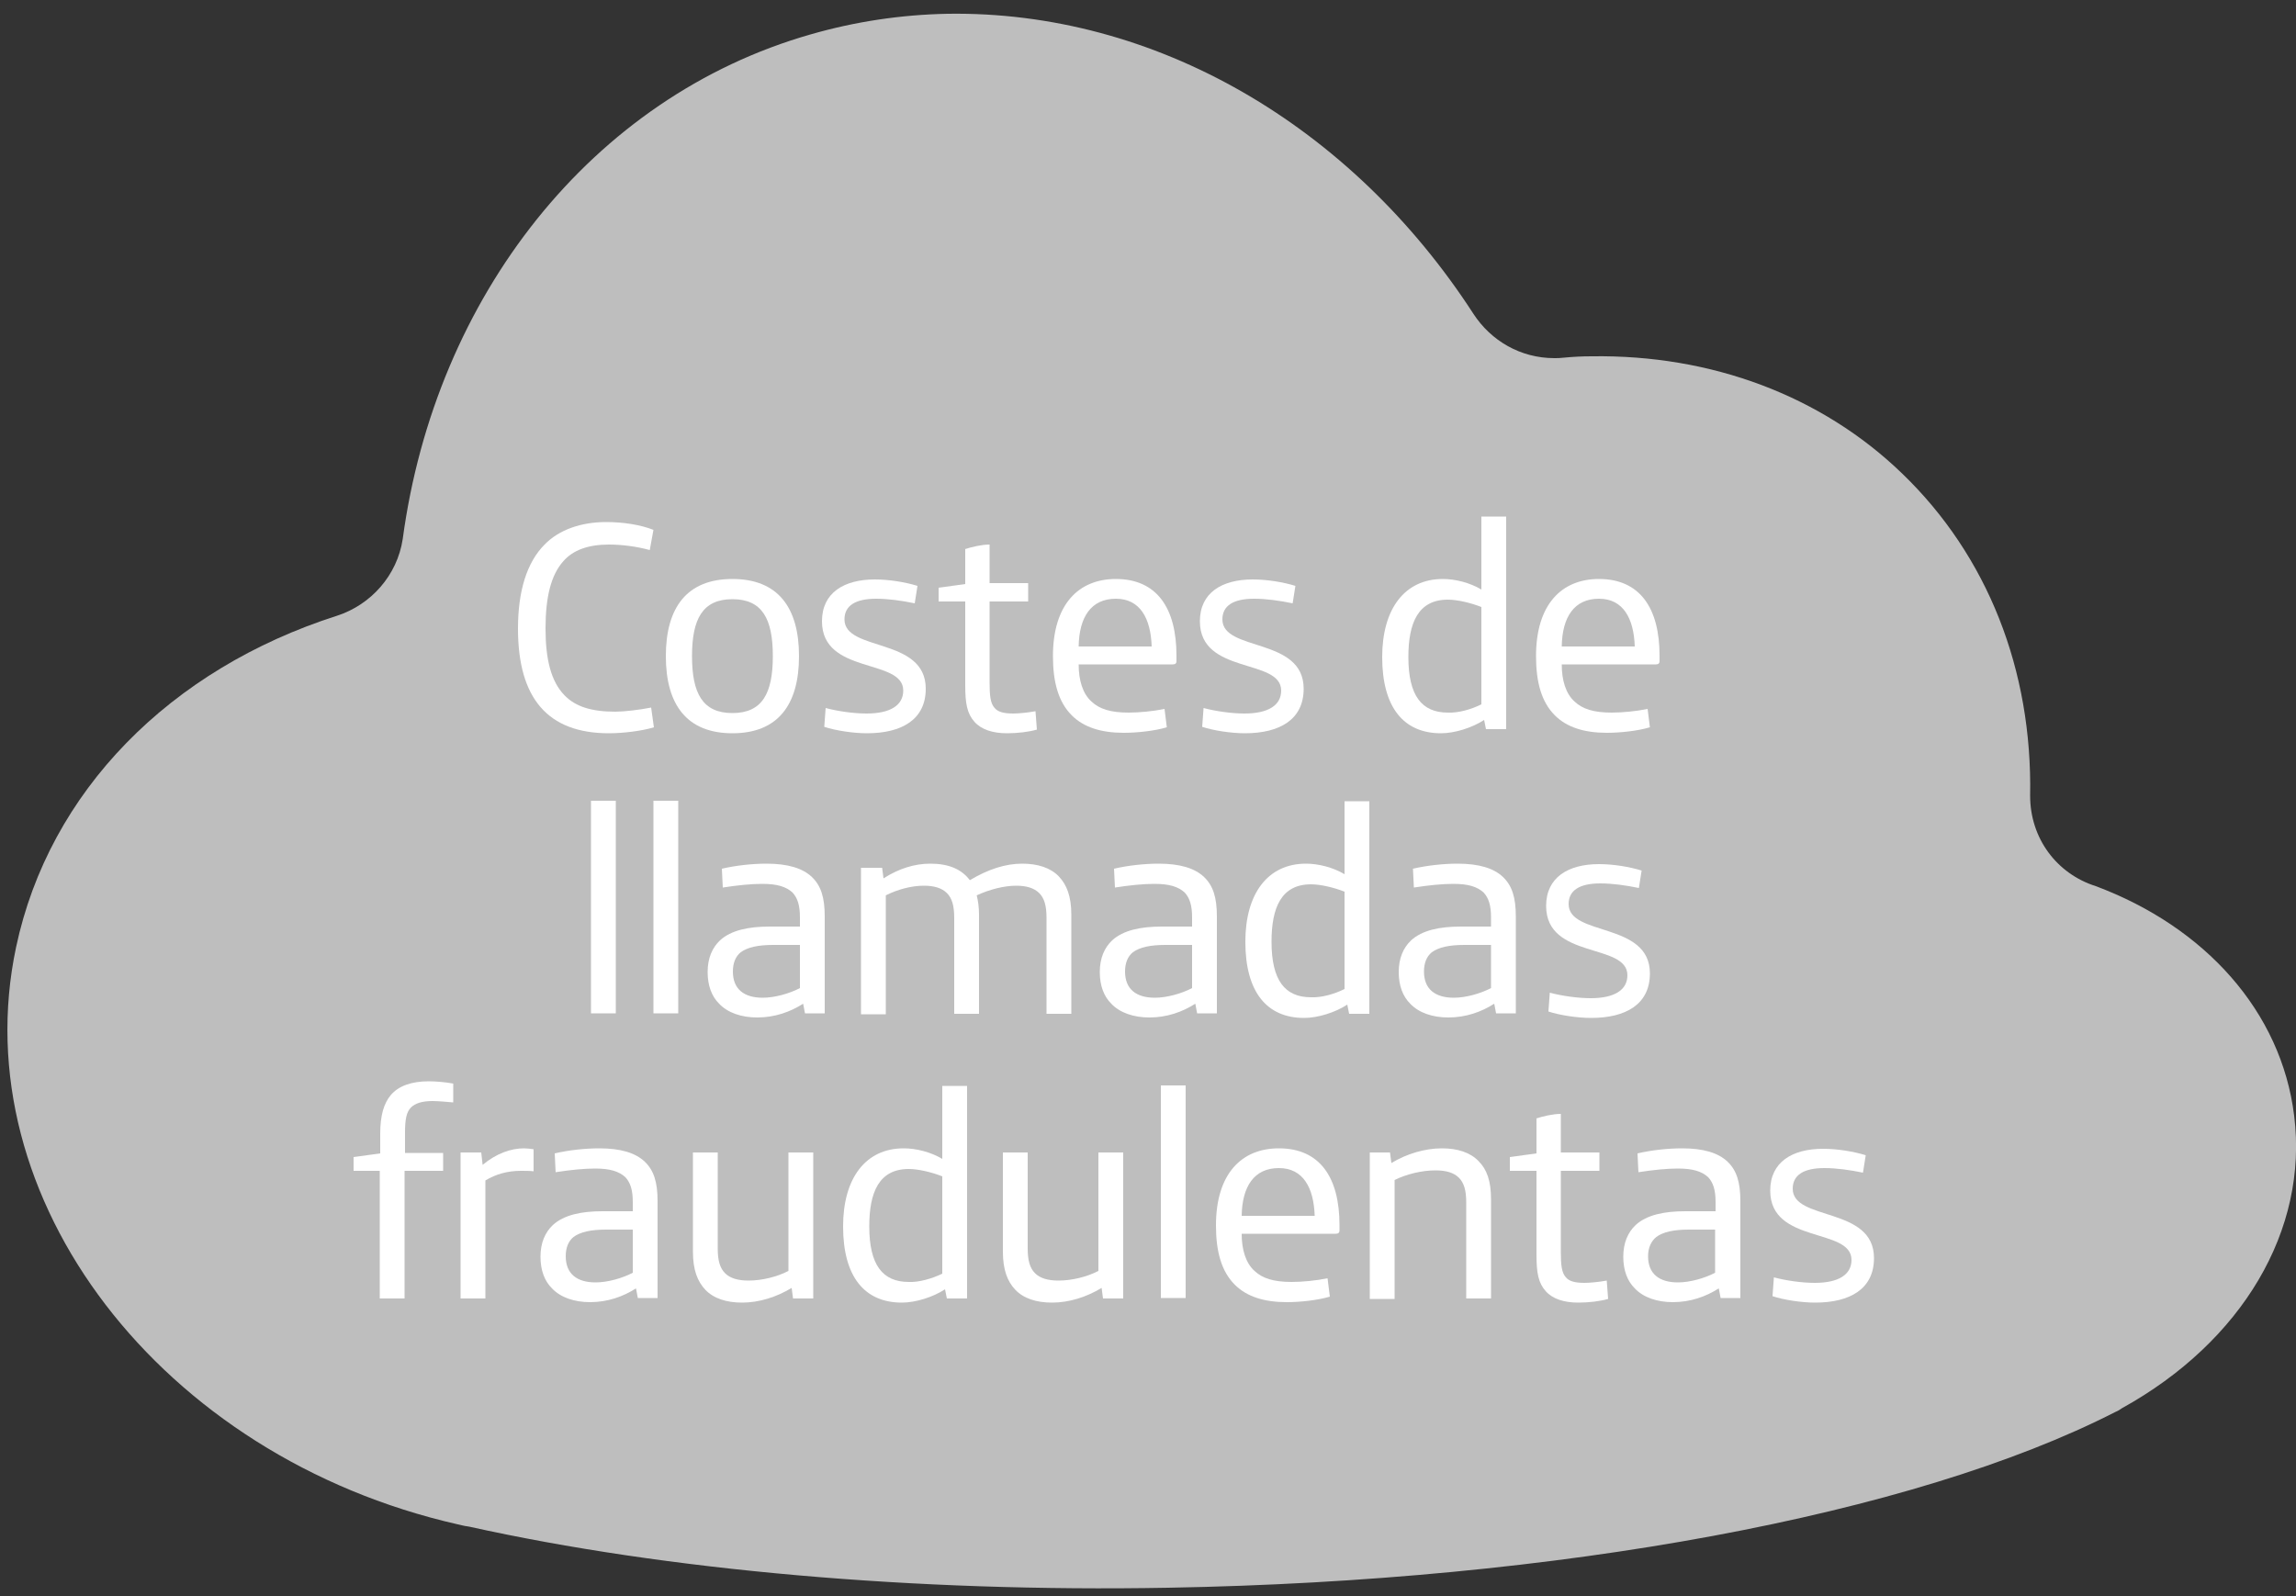 <?xml version="1.0" encoding="utf-8"?>
<!-- Generator: Adobe Illustrator 22.1.0, SVG Export Plug-In . SVG Version: 6.00 Build 0)  -->
<svg version="1.1" id="Capa_1" xmlns="http://www.w3.org/2000/svg" xmlns:xlink="http://www.w3.org/1999/xlink" x="0px" y="0px"
	 viewBox="0 0 500 347.7" style="enable-background:new 0 0 500 347.7;" xml:space="preserve">
<rect x="0" y="0" width="500" height="347.7" fill="#333333" stroke="none"/>
<style type="text/css">
	.st0{fill:#BEBEBE;}
	.st1{enable-background:new    ;}
	.st2{fill:#FFFFFF;}
</style>
<path class="st0" d="M87.7,117.4c-1.2,7.9-6.9,14.3-14.3,16.7c-36.3,11.6-62.7,38.2-69.9,72.2C-8.1,261,35,317.3,99.7,332
	c0.1,0,1.6,0.4,1.9,0.4l0.6,0.1c42.9,9.5,97,14.3,152.2,13.3c85.1-1.5,162.3-15.8,206.3-38.3c0.5-0.2,1-0.5,1.4-0.8
	c26.2-14.5,40.6-38.8,37.5-63.7c-2.8-22.7-19.4-41.1-43.2-50c-8.5-2.7-14.3-10.4-14.3-19.7c0.5-27.3-9.2-52.2-27.9-70.2
	c-17.5-16.9-41.5-25.9-67.6-25.5c-2.1,0-4,0.1-6.1,0.3c-0.8,0.1-1.3,0.1-2,0.1c-7.4,0-13.8-3.8-17.6-9.6
	C294.3,27.3,251.5,2.3,206.3,3c-10.1,0.2-20.1,1.7-29.8,4.5C128.9,21.1,94.8,64.6,87.7,117.4z"/>
<g class="st1">
	<path class="st2" d="M142.4,158.4c-2.6,0.8-6.7,1.3-9.8,1.3c-13.3,0-19.8-7.6-19.8-22.8c0-8.1,1.9-14.4,5.8-18.3
		c3.1-3.2,7.9-4.9,13.4-4.9c3.8,0,7.5,0.6,10.3,1.7l-0.8,4.4c-2.9-0.8-6.1-1.2-8.9-1.2c-4.5,0-7.8,1.2-9.9,3.6
		c-2.7,3-3.9,7.8-3.9,14.7c0,6.7,1.2,11.5,4.1,14.5c2.4,2.5,5.9,3.6,11.1,3.6c1.9,0,5.3-0.4,7.8-0.9L142.4,158.4z"/>
	<path class="st2" d="M159.5,159.7c-9.9,0-14.5-6.2-14.5-16.8s4.6-16.8,14.5-16.8s14.5,6.2,14.5,16.8S169.4,159.7,159.5,159.7z
		 M159.5,130.5c-6.5,0-8.8,4.3-8.8,12.4s2.3,12.4,8.8,12.4s8.8-4.3,8.8-12.4S166,130.5,159.5,130.5z"/>
	<path class="st2" d="M199.2,131.4c-2.9-0.6-5.8-1-8.4-1c-4.5,0-6.9,1.5-6.9,4.5c0,7.1,17.7,3.8,17.7,15.1c0,6.7-5.2,9.7-12.8,9.7
		c-3,0-6.9-0.6-9.3-1.4l0.3-4.1c2.6,0.7,6.1,1.2,8.9,1.2c5.2,0,8-1.8,8-5c0-7.1-17.7-3.4-17.7-15.1c0-6.2,4.8-9.1,11.5-9.1
		c3.2,0,6.7,0.6,9.3,1.4L199.2,131.4z"/>
	<path class="st2" d="M210.1,119.6c1.6-0.5,3.7-1,5.4-1v8.4h8.4v4h-8.4v17.6c0,3,0.2,4.6,1.1,5.6c0.7,0.8,1.8,1.2,4.1,1.2
		c1.1,0,3.2-0.2,4.8-0.5l0.3,4c-1.7,0.5-4.2,0.8-6.5,0.8c-3.1,0-5.6-0.8-7.1-2.5c-1.6-1.8-2-4-2-7.9V131h-5.8v-3l5.8-0.8V119.6z"/>
	<path class="st2" d="M254.1,158.4c-2.7,0.8-6.5,1.2-9.4,1.2c-4.9,0-8.7-1.2-11.3-3.8c-2.9-2.9-4.1-7.2-4.1-12.9
		c0-11.3,5.6-16.8,13.7-16.8c8.9,0,13.2,6.3,13.2,16.7v1.2c0,0.5-0.3,0.7-0.8,0.7h-20.5c0,3.5,0.9,6.4,2.8,8.1
		c1.7,1.6,4.1,2.4,8.1,2.4c2.3,0,5.4-0.3,7.8-0.8L254.1,158.4z M250.8,140.8c-0.2-6.1-2.5-10.4-7.8-10.4c-5.4,0-8,4-8.1,10.4H250.8z
		"/>
	<path class="st2" d="M281.5,131.4c-2.9-0.6-5.8-1-8.4-1c-4.5,0-6.9,1.5-6.9,4.5c0,7.1,17.7,3.8,17.7,15.1c0,6.7-5.2,9.7-12.8,9.7
		c-3,0-6.9-0.6-9.3-1.4l0.3-4.1c2.6,0.7,6.1,1.2,8.9,1.2c5.2,0,8-1.8,8-5c0-7.1-17.7-3.4-17.7-15.1c0-6.2,4.8-9.1,11.5-9.1
		c3.2,0,6.7,0.6,9.3,1.4L281.5,131.4z"/>
	<path class="st2" d="M323.2,156.8c-2.6,1.7-6.4,2.9-9.4,2.9c-8.1,0-12.8-5.6-12.8-16.6c0-10.5,4.9-17,13.2-17
		c2.7,0,5.9,0.8,8.4,2.3v-15.9h5.4v46.3h-4.4L323.2,156.8z M322.6,153.4v-21.2c-2.3-0.9-5.2-1.6-7.3-1.6c-6.5,0-8.6,5.1-8.6,12.5
		c0,8.4,2.9,12.1,8.6,12.1C317.6,155.3,320.4,154.5,322.6,153.4z"/>
	<path class="st2" d="M359.3,158.4c-2.7,0.8-6.5,1.2-9.4,1.2c-4.9,0-8.7-1.2-11.3-3.8c-2.9-2.9-4.1-7.2-4.1-12.9
		c0-11.3,5.6-16.8,13.7-16.8c8.9,0,13.2,6.3,13.2,16.7v1.2c0,0.5-0.3,0.7-0.8,0.7h-20.5c0,3.5,0.9,6.4,2.8,8.1
		c1.7,1.6,4.1,2.4,8.1,2.4c2.3,0,5.4-0.3,7.8-0.8L359.3,158.4z M356,140.8c-0.2-6.1-2.5-10.4-7.8-10.4c-5.4,0-8,4-8.1,10.4H356z"/>
</g>
<g class="st1">
	<path class="st2" d="M134.1,174.4v46.3h-5.4v-46.3H134.1z"/>
	<path class="st2" d="M147.7,174.4v46.3h-5.4v-46.3H147.7z"/>
	<path class="st2" d="M174.9,218.6c-2.8,1.8-6.2,3-10,3c-3.4,0-6.4-1-8.3-3c-1.6-1.6-2.5-3.9-2.5-6.9c0-3,1-5.3,2.7-6.9
		c2.4-2.2,6.2-3,10.8-3h6.6v-2c0-2.6-0.5-4.2-1.6-5.4c-1.4-1.3-3.4-1.9-6.6-1.9c-2.4,0-5.4,0.3-8.6,0.8l-0.2-4.1
		c3-0.7,6.6-1.1,9.7-1.1c4.7,0,7.9,1,9.9,2.9c2,1.9,2.8,4.5,2.8,8.6v21.1h-4.3L174.9,218.6z M174.2,205.8h-5.8
		c-3.3,0-5.6,0.5-7.1,1.6c-1.1,0.9-1.7,2.3-1.7,4.2c0,3.8,2.4,5.7,6.5,5.7c2.6,0,5.8-0.9,8.1-2.1V205.8z"/>
	<path class="st2" d="M192.1,189l0.3,2.3c3.3-2.1,6.7-3.2,10.2-3.2c4,0,6.8,1.2,8.6,3.6c4-2.4,7.8-3.6,11.4-3.6c3.4,0,6.2,0.9,8,2.8
		c1.7,1.8,2.7,4.3,2.7,8.3v21.6h-5.4v-20.9c0-2.7-0.5-4.3-1.6-5.4c-1.1-1.1-2.8-1.6-5-1.6c-2.6,0-5.8,0.8-8.6,2.1
		c0.3,1.2,0.5,2.6,0.5,4.2v21.6h-5.4v-20.9c0-2.7-0.5-4.3-1.6-5.4c-1.1-1.1-2.8-1.6-5-1.6c-2.7,0-5.7,0.8-8.3,2.1v25.9h-5.4V189
		H192.1z"/>
	<path class="st2" d="M260.3,218.6c-2.8,1.8-6.2,3-10,3c-3.4,0-6.4-1-8.3-3c-1.6-1.6-2.5-3.9-2.5-6.9c0-3,1-5.3,2.7-6.9
		c2.4-2.2,6.2-3,10.8-3h6.6v-2c0-2.6-0.5-4.2-1.6-5.4c-1.4-1.3-3.4-1.9-6.6-1.9c-2.4,0-5.4,0.3-8.6,0.8l-0.2-4.1
		c3-0.7,6.6-1.1,9.7-1.1c4.7,0,7.9,1,9.9,2.9c2,1.9,2.8,4.5,2.8,8.6v21.1h-4.3L260.3,218.6z M259.6,205.8h-5.8
		c-3.3,0-5.6,0.5-7.1,1.6c-1.1,0.9-1.7,2.3-1.7,4.2c0,3.8,2.4,5.7,6.5,5.7c2.6,0,5.8-0.9,8.1-2.1V205.8z"/>
	<path class="st2" d="M293.4,218.8c-2.6,1.7-6.4,2.9-9.4,2.9c-8.1,0-12.8-5.6-12.8-16.6c0-10.5,4.9-17,13.2-17
		c2.7,0,5.9,0.8,8.4,2.3v-15.9h5.4v46.3h-4.4L293.4,218.8z M292.8,215.4v-21.2c-2.3-0.9-5.2-1.6-7.3-1.6c-6.5,0-8.6,5.1-8.6,12.5
		c0,8.4,2.9,12.1,8.6,12.1C287.8,217.3,290.6,216.5,292.8,215.4z"/>
	<path class="st2" d="M325.4,218.6c-2.8,1.8-6.2,3-10,3c-3.4,0-6.4-1-8.3-3c-1.6-1.6-2.5-3.9-2.5-6.9c0-3,1-5.3,2.7-6.9
		c2.4-2.2,6.2-3,10.8-3h6.6v-2c0-2.6-0.5-4.2-1.6-5.4c-1.4-1.3-3.4-1.9-6.6-1.9c-2.4,0-5.4,0.3-8.6,0.8l-0.2-4.1
		c3-0.7,6.6-1.1,9.7-1.1c4.7,0,7.9,1,9.9,2.9c2,1.9,2.8,4.5,2.8,8.6v21.1h-4.3L325.4,218.6z M324.7,205.8h-5.8
		c-3.3,0-5.6,0.5-7.1,1.6c-1.1,0.9-1.7,2.3-1.7,4.2c0,3.8,2.4,5.7,6.5,5.7c2.6,0,5.8-0.9,8.1-2.1V205.8z"/>
	<path class="st2" d="M356.9,193.4c-2.9-0.6-5.8-1-8.4-1c-4.5,0-6.9,1.5-6.9,4.5c0,7.1,17.7,3.8,17.7,15.1c0,6.7-5.2,9.7-12.8,9.7
		c-3,0-6.9-0.6-9.3-1.4l0.3-4.1c2.6,0.7,6.1,1.2,8.9,1.2c5.2,0,8-1.8,8-5c0-7.1-17.7-3.4-17.7-15.1c0-6.2,4.8-9.1,11.5-9.1
		c3.2,0,6.7,0.6,9.3,1.4L356.9,193.4z"/>
</g>
<g class="st1">
	<path class="st2" d="M96.5,251v4h-8.4v27.8h-5.4V255H77v-3l5.8-0.8v-4.3c0-4,0.8-6.6,2.3-8.4c1.7-2,4.5-3,8.3-3
		c1.5,0,3.8,0.2,5.3,0.5v4.1c-1.3-0.1-3.2-0.3-4.5-0.3c-2.3,0-3.8,0.5-4.7,1.4c-1,1-1.3,2.6-1.3,5.5v4.4H96.5z"/>
	<path class="st2" d="M104.8,251l0.3,2.7c3-2.5,6.2-3.6,9-3.6c0.6,0,1.4,0.1,2.1,0.2v4.8c-0.7-0.1-1.9-0.1-2.8-0.1
		c-2.8,0-5.4,0.7-7.7,2.1v25.7h-5.4V251H104.8z"/>
	<path class="st2" d="M138.5,280.6c-2.8,1.8-6.2,3-10,3c-3.4,0-6.4-1-8.3-3c-1.6-1.6-2.5-3.9-2.5-6.9c0-3,1-5.3,2.7-6.9
		c2.4-2.2,6.2-3,10.8-3h6.6v-2c0-2.6-0.5-4.2-1.6-5.4c-1.4-1.3-3.4-1.9-6.6-1.9c-2.4,0-5.4,0.3-8.6,0.8l-0.2-4.1
		c3-0.7,6.6-1.1,9.7-1.1c4.7,0,7.9,1,9.9,2.9c2,1.9,2.8,4.5,2.8,8.6v21.1h-4.3L138.5,280.6z M137.8,267.8h-5.8
		c-3.3,0-5.6,0.5-7.1,1.6c-1.1,0.9-1.7,2.3-1.7,4.2c0,3.8,2.4,5.7,6.5,5.7c2.6,0,5.8-0.9,8.1-2.1V267.8z"/>
	<path class="st2" d="M172.7,282.8l-0.3-2.3c-3.3,2-7.1,3.2-10.8,3.2c-3.4,0-6.2-0.9-8-2.8c-1.7-1.8-2.7-4.3-2.7-8.3V251h5.4v20.9
		c0,2.7,0.5,4.3,1.6,5.4s2.8,1.6,5.1,1.6c2.9,0,6.2-0.8,8.7-2.1V251h5.4v31.8H172.7z"/>
	<path class="st2" d="M205.8,280.8c-2.6,1.7-6.4,2.9-9.4,2.9c-8.1,0-12.8-5.6-12.8-16.6c0-10.5,4.9-17,13.2-17
		c2.7,0,5.9,0.8,8.4,2.3v-15.9h5.4v46.3h-4.4L205.8,280.8z M205.2,277.4v-21.2c-2.3-0.9-5.2-1.6-7.3-1.6c-6.5,0-8.6,5.1-8.6,12.5
		c0,8.4,2.9,12.1,8.6,12.1C200.1,279.3,202.9,278.5,205.2,277.4z"/>
	<path class="st2" d="M240.2,282.8l-0.3-2.3c-3.3,2-7.1,3.2-10.8,3.2c-3.4,0-6.2-0.9-8-2.8c-1.7-1.8-2.7-4.3-2.7-8.3V251h5.4v20.9
		c0,2.7,0.5,4.3,1.6,5.4s2.8,1.6,5.1,1.6c2.9,0,6.2-0.8,8.7-2.1V251h5.4v31.8H240.2z"/>
	<path class="st2" d="M258.2,236.4v46.3h-5.4v-46.3H258.2z"/>
	<path class="st2" d="M289.6,282.4c-2.7,0.8-6.5,1.2-9.4,1.2c-4.9,0-8.7-1.2-11.3-3.8c-2.9-2.9-4.1-7.2-4.1-12.9
		c0-11.3,5.6-16.8,13.7-16.8c8.9,0,13.2,6.3,13.2,16.7v1.2c0,0.5-0.3,0.7-0.8,0.7h-20.5c0,3.5,0.9,6.4,2.8,8.1
		c1.7,1.6,4.1,2.4,8.1,2.4c2.3,0,5.4-0.3,7.8-0.8L289.6,282.4z M286.3,264.8c-0.2-6.1-2.5-10.4-7.8-10.4c-5.4,0-8,4-8.1,10.4H286.3z
		"/>
	<path class="st2" d="M302.7,251l0.3,2.3c3.3-2,7.3-3.2,11-3.2c3.4,0,6.2,0.9,8,2.8c1.8,1.8,2.7,4.3,2.7,8.3v21.6h-5.4v-20.9
		c0-2.7-0.5-4.3-1.6-5.4s-2.8-1.6-5.1-1.6c-2.9,0-6.3,0.8-8.9,2.1v25.9h-5.4V251H302.7z"/>
	<path class="st2" d="M334.5,243.6c1.6-0.5,3.7-1,5.4-1v8.4h8.4v4h-8.4v17.6c0,3,0.2,4.6,1.1,5.6c0.7,0.8,1.8,1.2,4.1,1.2
		c1.1,0,3.2-0.2,4.8-0.5l0.3,4c-1.7,0.5-4.2,0.8-6.5,0.8c-3.1,0-5.6-0.8-7.1-2.5c-1.6-1.8-2-4-2-7.9V255h-5.8v-3l5.8-0.8V243.6z"/>
	<path class="st2" d="M374.3,280.6c-2.8,1.8-6.2,3-10,3c-3.4,0-6.4-1-8.3-3c-1.6-1.6-2.5-3.9-2.5-6.9c0-3,1-5.3,2.7-6.9
		c2.4-2.2,6.2-3,10.8-3h6.6v-2c0-2.6-0.5-4.2-1.6-5.4c-1.4-1.3-3.4-1.9-6.6-1.9c-2.4,0-5.4,0.3-8.6,0.8l-0.2-4.1
		c3-0.7,6.6-1.1,9.7-1.1c4.7,0,7.9,1,9.9,2.9c2,1.9,2.8,4.5,2.8,8.6v21.1h-4.3L374.3,280.6z M373.6,267.8h-5.8
		c-3.3,0-5.6,0.5-7.1,1.6c-1.1,0.9-1.8,2.3-1.8,4.2c0,3.8,2.4,5.7,6.5,5.7c2.6,0,5.8-0.9,8.1-2.1V267.8z"/>
	<path class="st2" d="M405.7,255.4c-2.9-0.6-5.8-1-8.4-1c-4.5,0-6.9,1.5-6.9,4.5c0,7.1,17.7,3.8,17.7,15.1c0,6.7-5.2,9.7-12.8,9.7
		c-3,0-6.9-0.6-9.3-1.4l0.3-4.1c2.6,0.7,6.1,1.2,8.9,1.2c5.2,0,8-1.8,8-5c0-7.1-17.7-3.4-17.7-15.1c0-6.2,4.8-9.1,11.5-9.1
		c3.2,0,6.7,0.6,9.3,1.4L405.7,255.4z"/>
</g>
</svg>
